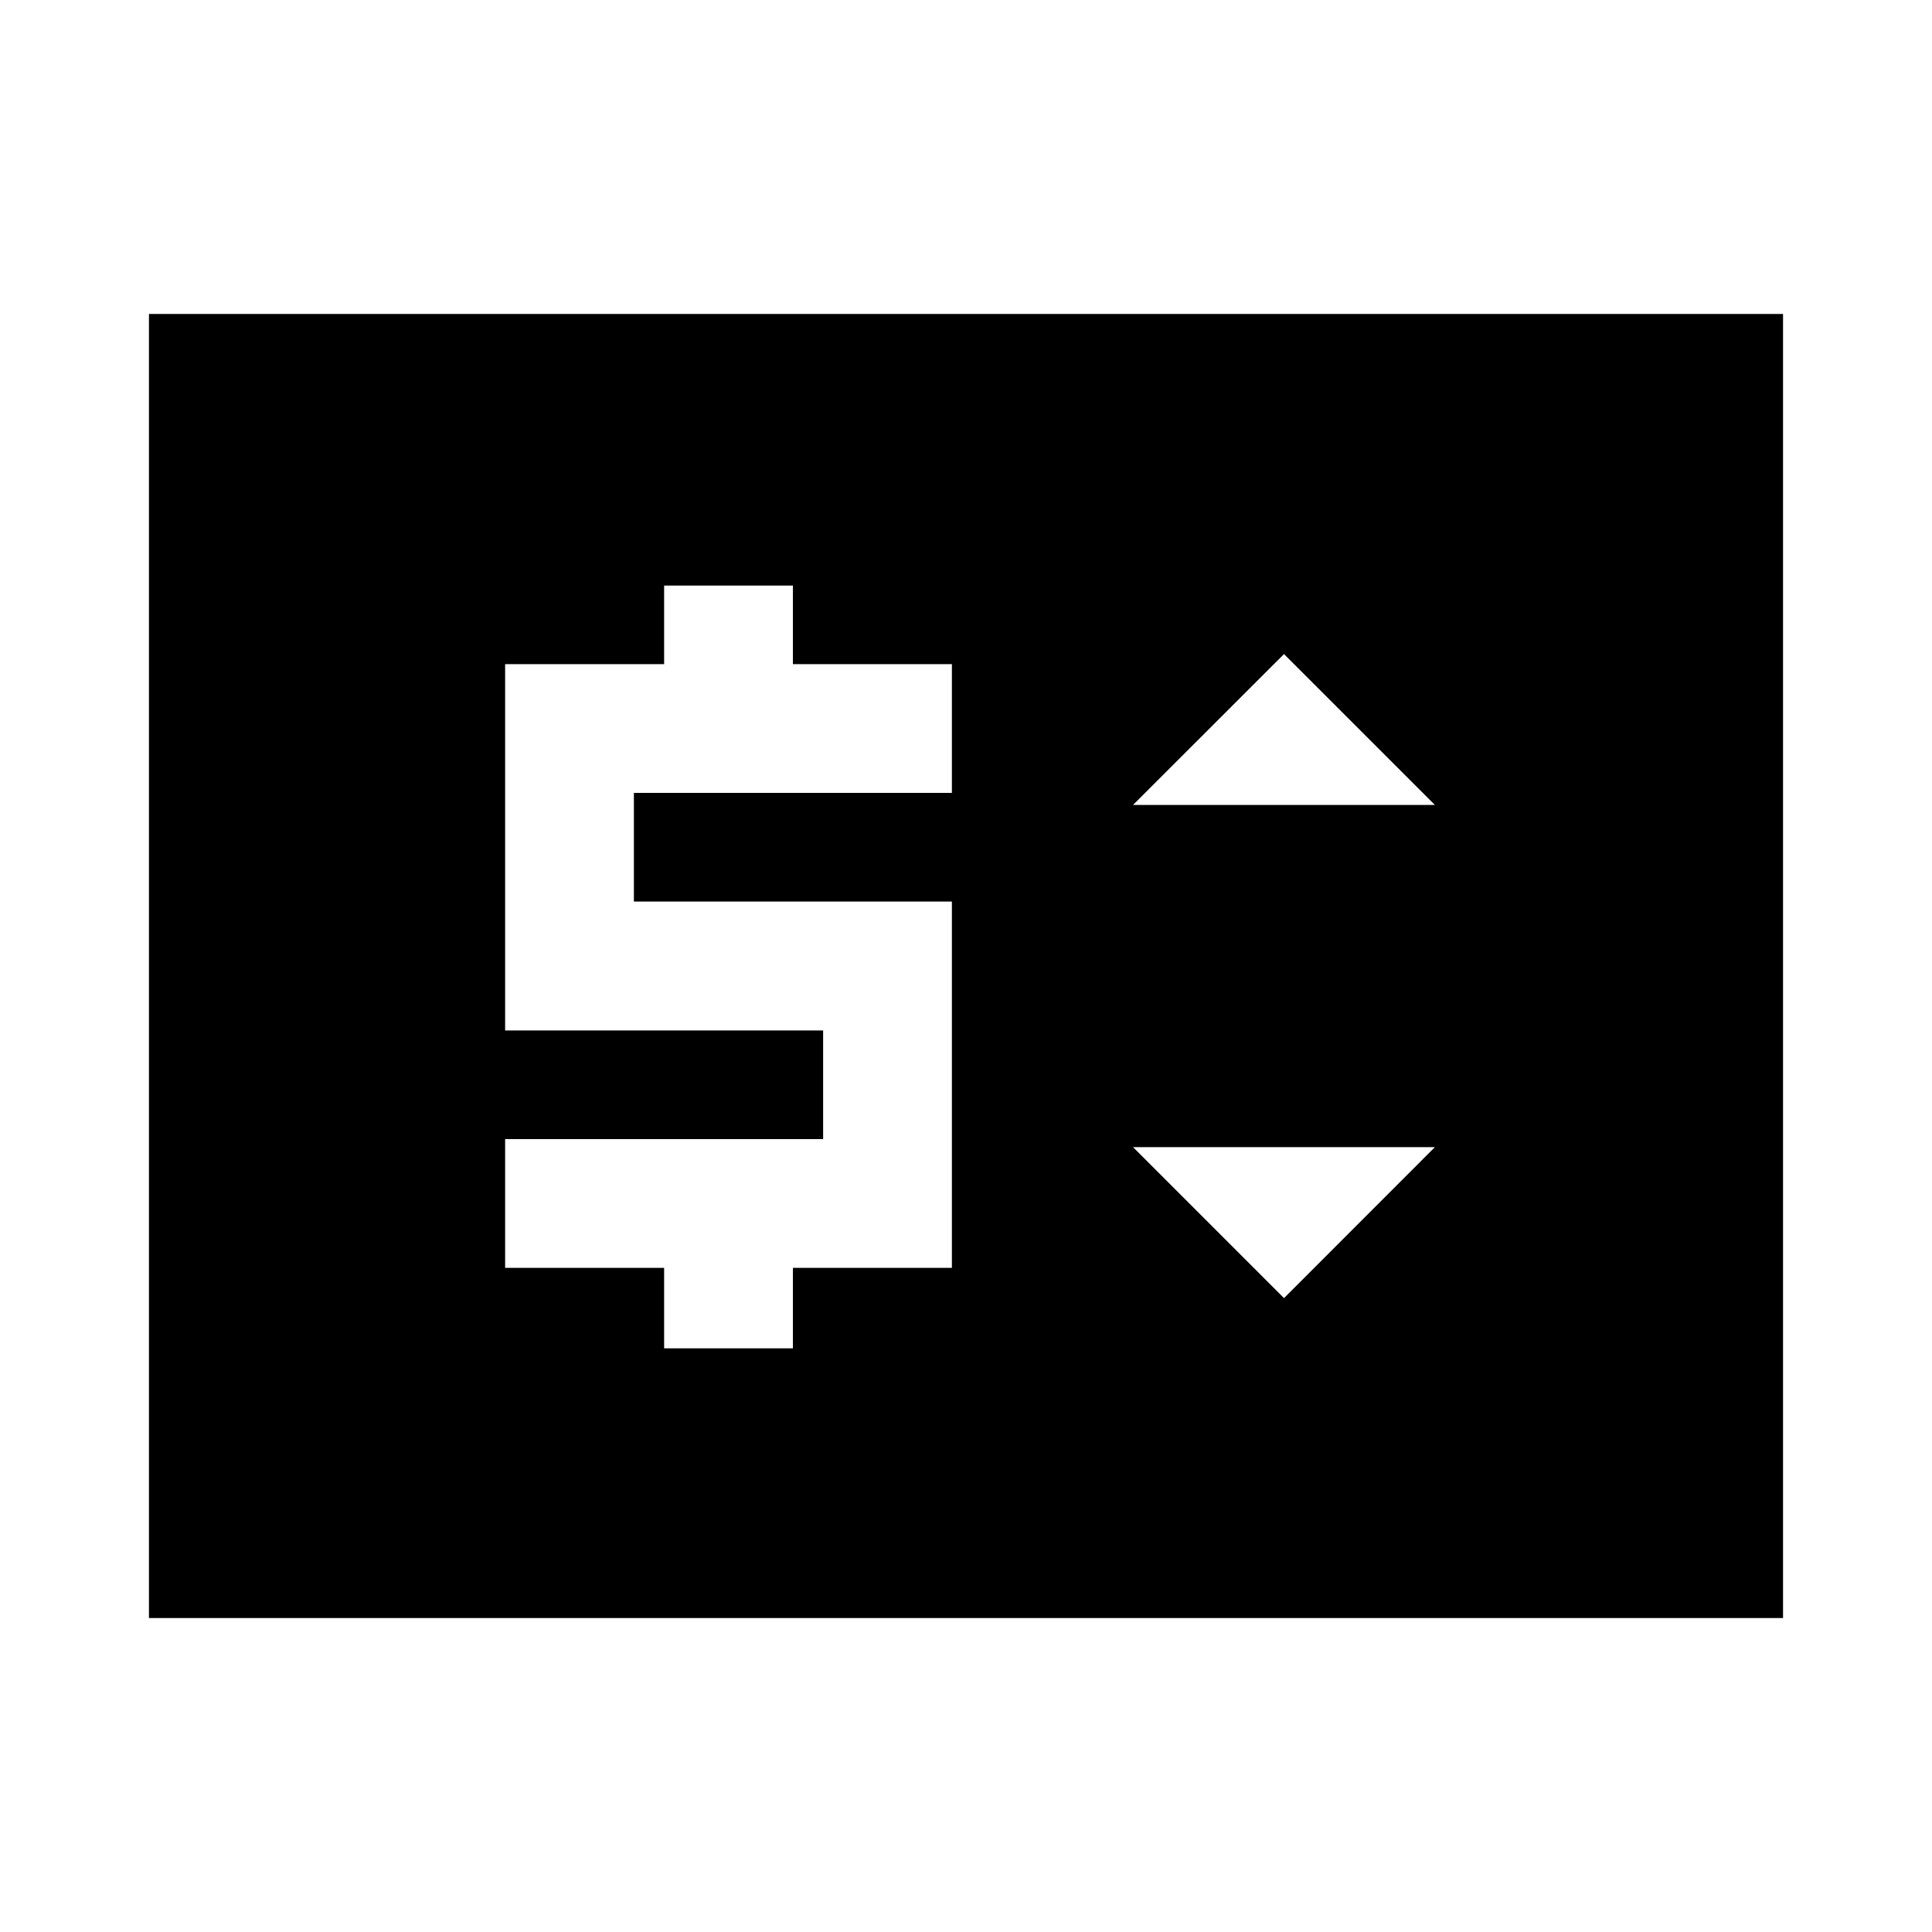 <svg xmlns="http://www.w3.org/2000/svg" height="20" width="20"><path d="M6.875 13.958H8.208V13.125H9.854V9.333H6.562V8.208H9.854V6.875H8.208V6.062H6.875V6.875H5.229V10.667H8.521V11.792H5.229V13.125H6.875ZM13.292 13.438 14.854 11.875H11.729ZM11.729 8.333H14.854L13.292 6.771ZM1.542 16.75V3.25H18.458V16.75Z"/></svg>